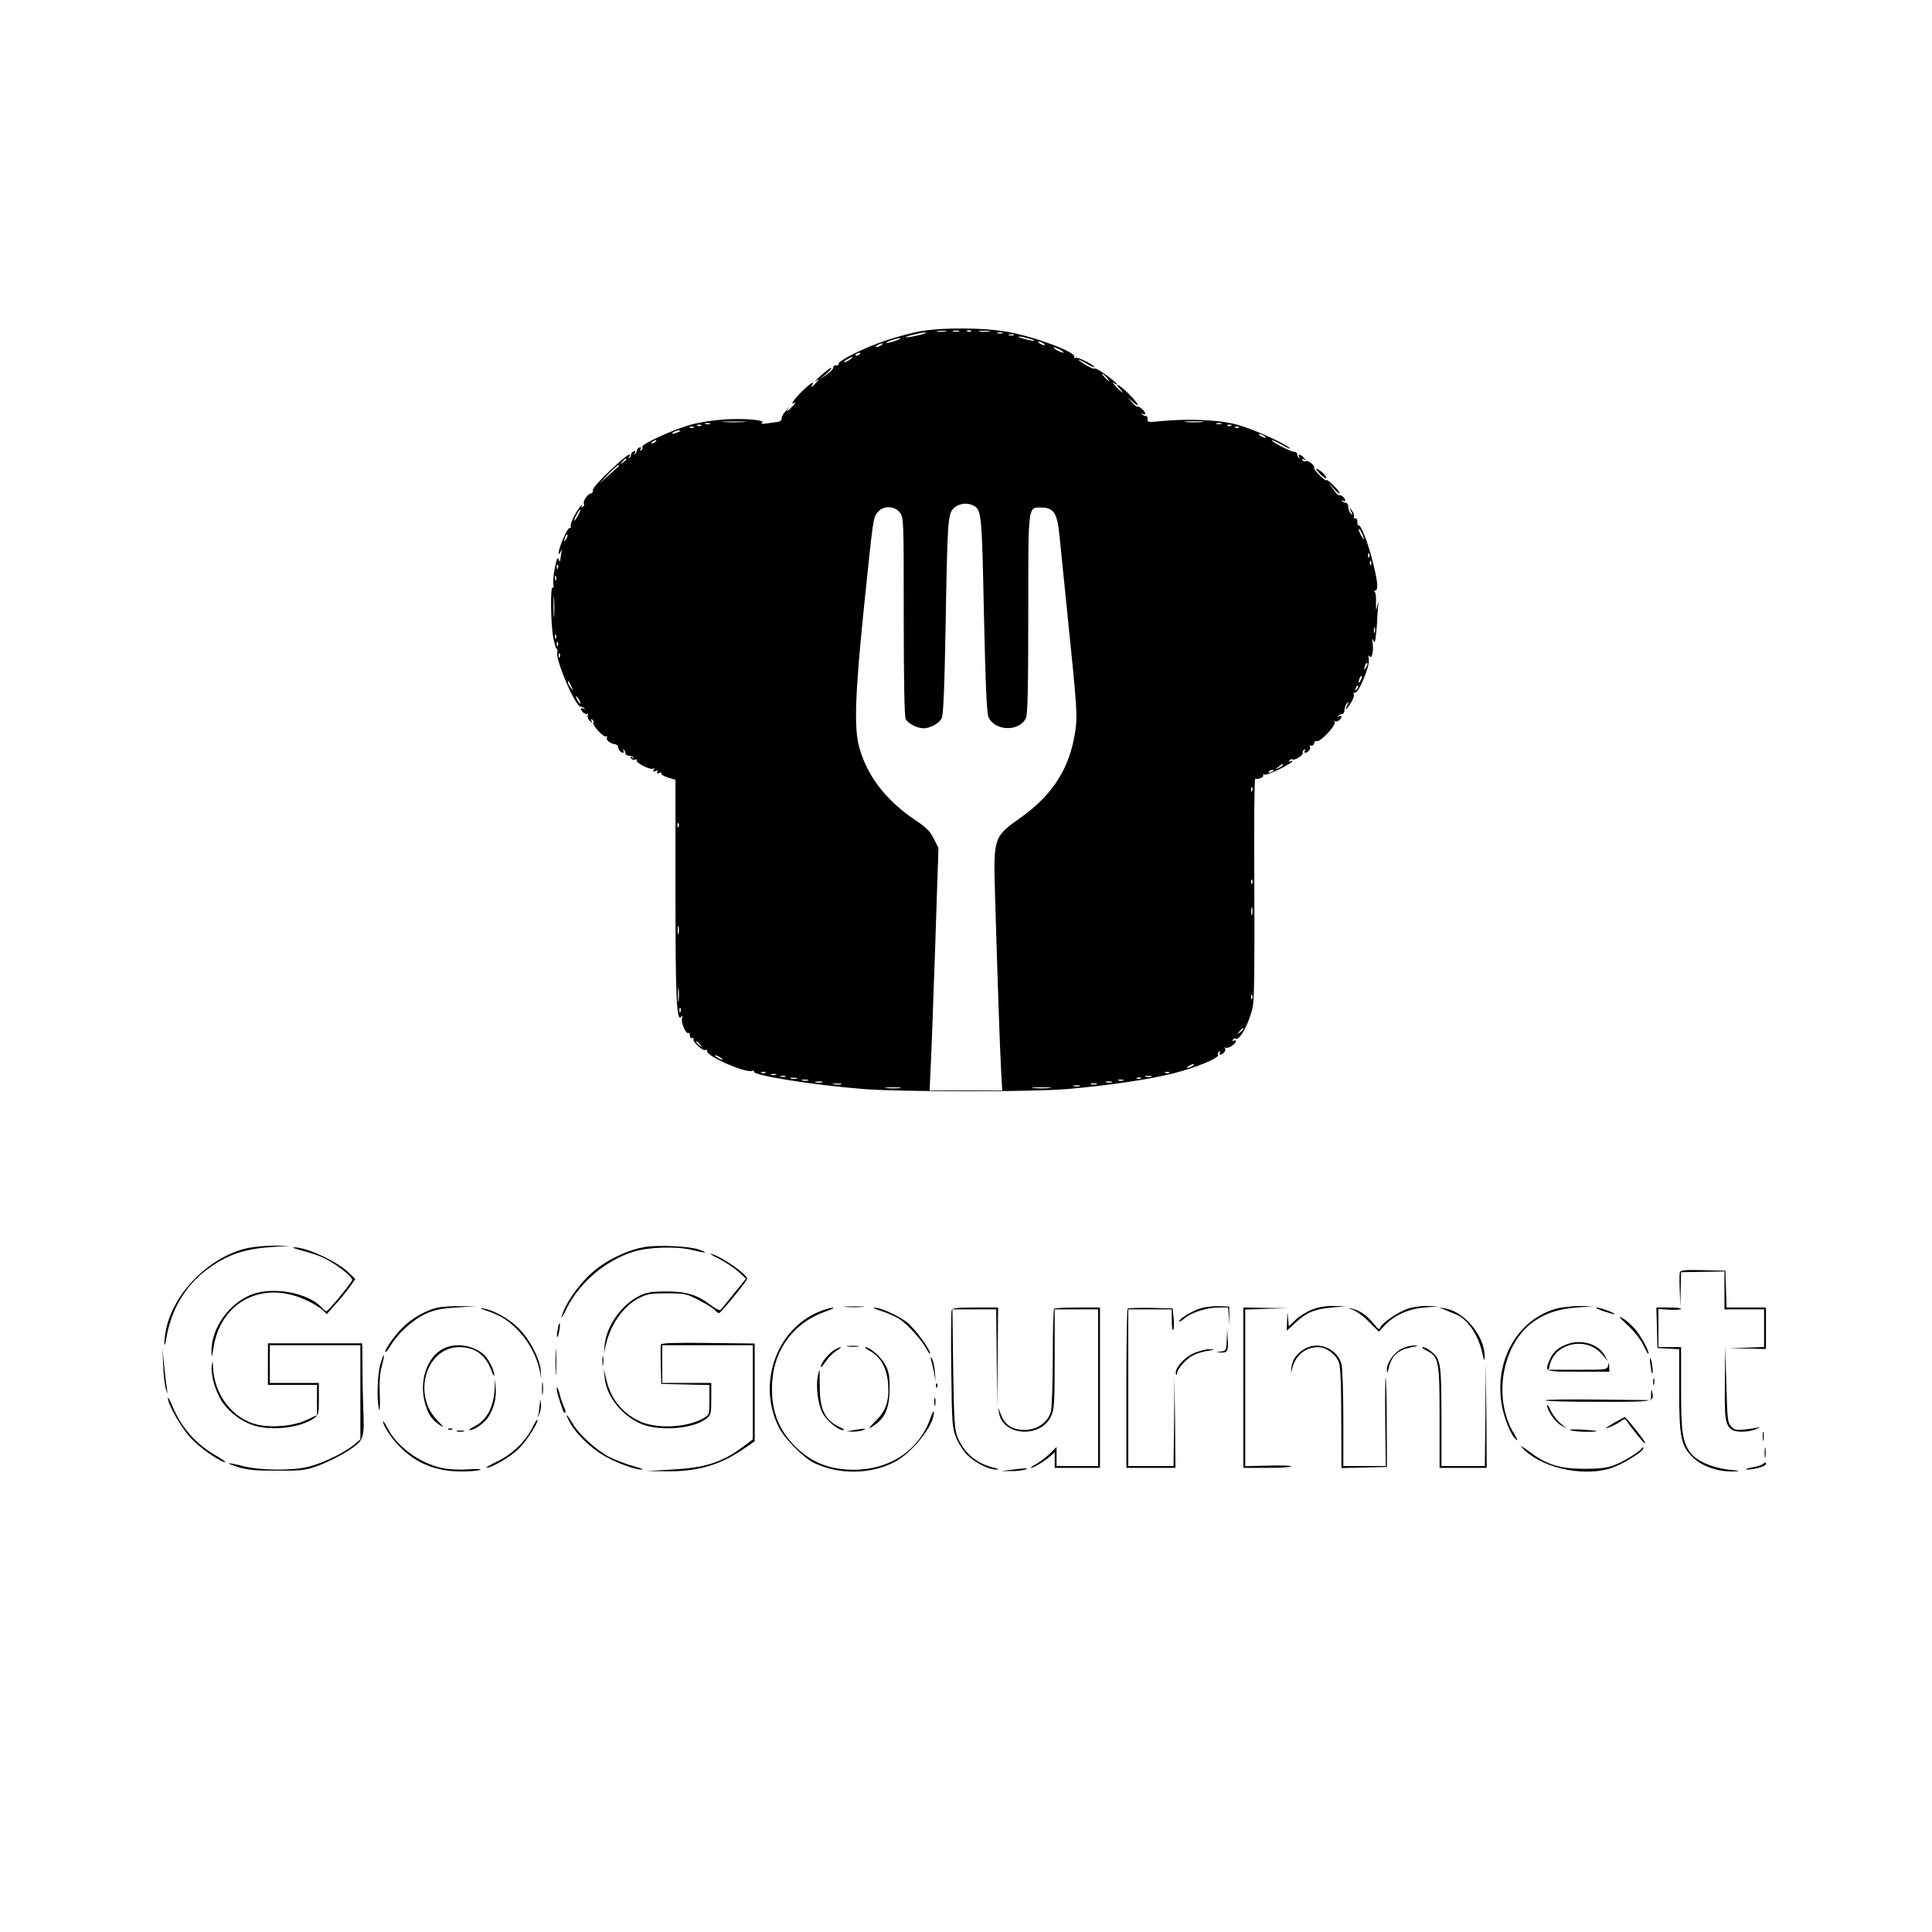 <?xml version="1.0" standalone="no"?>
<!DOCTYPE svg PUBLIC "-//W3C//DTD SVG 20010904//EN"
 "http://www.w3.org/TR/2001/REC-SVG-20010904/DTD/svg10.dtd">
<svg version="1.0" xmlns="http://www.w3.org/2000/svg"
 width="1024pt" height="1024pt" viewBox="0 0 1024 1024"
 preserveAspectRatio="xMidYMid meet">

<g transform="translate(0,1024) scale(0.1,-0.1)"
fill="#000000" stroke="none">
<path d="M4876 8484 c-43 -8 -127 -30 -185 -50 -111 -37 -255 -109 -246 -123
2 -5 -3 -8 -13 -7 -9 0 -16 -4 -15 -11 1 -6 -14 -23 -35 -38 l-37 -26 35 30
c19 17 30 31 25 31 -6 0 -30 -19 -55 -41 -25 -23 -36 -35 -25 -28 20 14 20 13
1 -9 -20 -23 -32 -30 -21 -12 16 26 -15 5 -58 -38 -45 -46 -61 -71 -34 -56 6
4 1 -5 -12 -19 -28 -30 -41 -36 -20 -9 8 10 2 5 -13 -12 -16 -17 -27 -37 -25
-44 1 -8 -7 -16 -18 -18 -11 -1 -38 -5 -60 -8 -26 -4 -35 -3 -26 3 22 14 -88
25 -198 18 -53 -3 -132 -15 -176 -27 -94 -25 -269 -105 -261 -119 4 -5 1 -13
-5 -17 -8 -5 -9 -3 -4 6 5 8 3 11 -6 8 -8 -3 -14 -10 -14 -16 0 -5 -4 -14 -9
-19 -5 -5 -6 -2 -1 6 5 9 3 12 -6 9 -8 -3 -14 -10 -14 -16 0 -5 -4 -14 -9 -19
-5 -5 -6 -3 -2 5 18 32 -19 5 -103 -74 -54 -51 -90 -93 -89 -102 2 -9 -3 -17
-9 -17 -16 0 -46 -42 -38 -54 3 -5 0 -13 -6 -17 -8 -5 -10 -2 -5 7 4 8 0 5 -9
-6 -27 -33 -56 -95 -50 -106 4 -5 1 -8 -5 -7 -12 3 -59 -103 -59 -132 0 -10 4
-8 10 5 8 17 9 17 4 -5 -2 -14 -5 -32 -6 -40 0 -10 -3 -8 -8 5 -6 15 -11 2
-21 -48 -7 -37 -10 -76 -7 -87 3 -11 1 -18 -4 -14 -12 7 -11 -163 1 -251 6
-38 15 -71 20 -73 5 -2 6 -10 4 -17 -14 -35 95 -290 123 -290 6 0 15 -4 20 -9
5 -5 3 -6 -4 -2 -7 4 -13 3 -13 -2 0 -14 26 -33 34 -25 4 4 4 0 1 -8 -3 -9 2
-22 11 -30 15 -12 17 -12 9 0 -5 10 -4 12 4 7 6 -4 9 -11 6 -16 -8 -13 55 -81
68 -73 5 3 7 1 4 -4 -8 -13 15 -34 40 -37 10 -2 18 -7 18 -12 0 -14 15 -34 26
-34 6 0 7 6 3 13 -4 7 -3 9 2 4 5 -5 9 -14 9 -20 0 -7 8 -12 17 -12 9 0 20 -4
25 -9 5 -5 2 -6 -6 -1 -10 6 -12 4 -7 -4 5 -7 15 -10 23 -7 8 3 11 1 8 -4 -8
-12 72 -53 87 -44 7 5 8 3 3 -6 -6 -10 -4 -12 9 -7 11 5 15 3 10 -5 -5 -8 -2
-9 10 -5 10 4 15 3 11 -3 -3 -5 13 -14 35 -21 l40 -12 0 -589 c0 -579 6 -704
32 -666 6 9 7 6 3 -9 -7 -24 21 -87 34 -78 5 2 8 -3 7 -13 0 -9 5 -16 12 -14
8 1 11 -1 8 -6 -8 -13 50 -65 63 -57 7 3 10 1 9 -6 -6 -26 203 -118 238 -105
8 3 13 2 10 -3 -13 -20 306 -71 579 -93 199 -16 899 -16 1085 0 215 19 430 50
559 83 120 30 246 82 237 98 -4 5 -1 13 5 17 8 4 9 3 5 -4 -10 -17 9 -15 23 1
6 8 7 18 3 22 -4 5 -2 5 4 2 12 -7 54 19 54 34 0 6 -5 7 -12 3 -7 -4 -8 -3 -4
5 4 6 11 9 15 6 22 -13 74 86 91 170 8 42 10 234 8 637 -2 317 0 574 5 571 12
-7 48 8 42 18 -3 5 1 6 9 3 14 -5 146 60 146 72 0 3 -5 2 -12 -2 -7 -4 -8 -3
-4 5 4 6 11 9 16 6 12 -8 61 25 55 35 -3 5 0 12 6 16 8 4 9 3 5 -4 -10 -17 9
-15 23 1 6 8 7 17 3 21 -4 4 0 6 8 4 8 -1 14 4 15 12 0 8 7 14 16 12 20 -3
102 85 93 101 -4 7 -4 9 1 5 9 -9 35 9 35 24 0 5 -6 6 -12 2 -8 -4 -10 -3 -5
2 5 5 14 9 20 9 7 0 13 10 13 23 1 13 7 29 14 35 10 10 10 7 1 -10 -18 -35 -5
-27 19 12 12 19 19 39 15 45 -4 6 -1 9 6 8 19 -5 80 141 74 177 -3 19 -2 25 4
17 12 -19 22 26 16 70 -4 25 -3 28 4 13 7 -16 10 -8 14 35 4 30 6 62 6 70 0 8
2 38 4 65 4 41 3 44 -3 15 -7 -31 -8 -29 -7 18 1 28 -2 54 -8 56 -5 3 -4 5 3
5 18 1 15 48 -12 153 -26 103 -64 200 -75 193 -4 -2 -7 6 -7 18 1 12 -4 21
-11 20 -7 -2 -10 3 -7 10 2 7 -3 21 -11 32 -15 19 -16 19 -4 -5 9 -20 9 -23
-1 -13 -7 6 -13 22 -14 35 0 13 -6 23 -13 23 -6 0 -15 4 -20 9 -5 5 -3 6 5 2
6 -4 12 -3 12 2 0 12 -25 33 -32 27 -3 -3 -17 11 -32 32 l-27 38 30 -35 c17
-19 31 -30 31 -24 0 6 -16 25 -35 44 -19 19 -35 30 -35 25 0 -5 -16 6 -35 25
-19 18 -32 36 -30 40 7 11 -32 43 -44 36 -5 -4 -13 -1 -17 5 -5 8 -3 9 7 4 12
-8 12 -6 0 8 -16 20 -36 23 -25 5 4 -8 3 -10 -2 -5 -5 5 -9 14 -9 20 0 7 -7
12 -16 12 -17 0 -119 53 -119 62 0 3 26 -9 58 -26 31 -18 48 -24 37 -15 -38
31 -200 103 -285 125 -91 24 -256 31 -398 17 -65 -7 -72 -6 -70 10 2 9 -2 17
-9 17 -6 0 -15 4 -20 9 -5 5 -3 6 5 2 6 -4 12 -3 12 2 0 12 -35 43 -42 37 -2
-3 -15 7 -29 23 l-24 27 28 -24 c46 -41 30 -8 -21 42 -46 46 -83 67 -47 27 10
-11 16 -20 13 -20 -2 0 -17 14 -34 32 -16 18 -21 26 -11 19 9 -7 17 -11 17 -8
0 11 -110 90 -117 84 -3 -4 -22 3 -42 15 -55 33 -62 45 -8 14 26 -15 47 -25
47 -22 0 12 -91 57 -101 50 -8 -4 -9 -3 -5 4 14 24 -205 106 -353 133 -126 23
-347 24 -465 3z m137 -1 c-13 -2 -33 -2 -45 0 -13 2 -3 4 22 4 25 0 35 -2 23
-4z m70 0 c-7 -2 -21 -2 -30 0 -10 3 -4 5 12 5 17 0 24 -2 18 -5z m64 1 c-3
-3 -12 -4 -19 -1 -8 3 -5 6 6 6 11 1 17 -2 13 -5z m96 -1 c-13 -2 -35 -2 -50
0 -16 2 -5 4 22 4 28 0 40 -2 28 -4z m-368 -18 c-27 -7 -59 -13 -70 -13 -11 0
3 6 30 13 28 7 59 13 70 13 11 0 -2 -6 -30 -13z m438 8 c-7 -2 -19 -2 -25 0
-7 3 -2 5 12 5 14 0 19 -2 13 -5z m60 -10 c-7 -2 -19 -2 -25 0 -7 3 -2 5 12 5
14 0 19 -2 13 -5z m102 -24 c14 -6 9 -7 -15 -3 -19 4 -44 11 -55 15 -14 6 -9
7 15 3 19 -4 44 -11 55 -15z m-725 -4 c-19 -7 -42 -13 -50 -13 -8 0 1 6 20 13
19 7 42 13 50 13 8 0 -1 -6 -20 -13z m780 -15 c8 -5 11 -10 5 -10 -5 0 -17 5
-25 10 -8 5 -10 10 -5 10 6 0 17 -5 25 -10z m-860 -10 c-8 -5 -19 -10 -25 -10
-5 0 -3 5 5 10 8 5 20 10 25 10 6 0 3 -5 -5 -10z m950 -25 c14 -8 21 -14 15
-14 -5 0 -21 6 -35 14 -14 8 -20 14 -15 14 6 0 21 -6 35 -14z m-1060 -19 c0
-2 -7 -7 -16 -10 -8 -3 -12 -2 -9 4 6 10 25 14 25 6z m-54 -31 c-11 -8 -25
-15 -30 -15 -6 1 0 7 14 15 32 19 40 18 16 0z m1359 -95 c10 -11 16 -20 13
-20 -3 0 -13 9 -23 20 -10 11 -16 20 -13 20 3 0 13 -9 23 -20z m-1922 -237
c-29 -2 -77 -2 -105 0 -29 2 -6 3 52 3 58 0 81 -1 53 -3z m2430 0 c-24 -2 -62
-2 -85 0 -24 2 -5 4 42 4 47 0 66 -2 43 -4z m-2610 -10 c-7 -2 -19 -2 -25 0
-7 3 -2 5 12 5 14 0 19 -2 13 -5z m2710 0 c-7 -2 -19 -2 -25 0 -7 3 -2 5 12 5
14 0 19 -2 13 -5z m-2756 -9 c-3 -3 -12 -4 -19 -1 -8 3 -5 6 6 6 11 1 17 -2
13 -5z m2810 0 c-3 -3 -12 -4 -19 -1 -8 3 -5 6 6 6 11 1 17 -2 13 -5z m-2850
-10 c-3 -3 -12 -4 -19 -1 -8 3 -5 6 6 6 11 1 17 -2 13 -5z m2890 0 c-3 -3 -12
-4 -19 -1 -8 3 -5 6 6 6 11 1 17 -2 13 -5z m-2972 -24 c-27 -12 -43 -12 -25 0
8 5 22 9 30 9 10 0 8 -3 -5 -9z m3105 -20 c8 -5 11 -10 5 -10 -5 0 -17 5 -25
10 -8 5 -10 10 -5 10 6 0 17 -5 25 -10z m-3225 -30 c-3 -5 -12 -10 -18 -10 -7
0 -6 4 3 10 19 12 23 12 15 0z m-155 -94 c0 -2 -8 -10 -17 -17 -16 -13 -17
-12 -4 4 13 16 21 21 21 13z m-41 -38 c-2 -2 -27 -23 -54 -48 l-50 -45 49 52
c28 29 52 50 55 48 2 -3 2 -6 0 -7z m1881 -208 c42 -23 44 -36 55 -575 9 -396
15 -527 25 -548 36 -74 165 -75 198 -2 9 19 12 165 12 548 0 584 -2 567 66
567 69 0 87 -27 99 -145 3 -33 21 -211 40 -395 53 -515 56 -561 45 -640 -28
-197 -117 -340 -288 -462 -147 -104 -147 -105 -138 -416 14 -471 26 -821 32
-924 l6 -108 -192 0 -193 0 6 128 c4 70 14 359 24 643 l17 515 -25 49 c-19 39
-40 60 -99 99 -155 105 -254 233 -296 386 -28 102 -22 277 25 740 50 481 48
474 73 505 28 36 89 35 117 -1 21 -26 21 -36 21 -551 0 -340 4 -531 10 -544
13 -24 61 -49 95 -49 35 0 82 25 96 53 9 15 15 158 21 492 10 566 12 590 43
621 26 26 72 32 105 14z m-2095 -50 c-9 -16 -18 -30 -21 -30 -2 0 2 14 11 30
9 17 18 30 21 30 2 0 -2 -13 -11 -30z m4164 -125 c0 -5 -6 1 -14 15 -8 14 -14
30 -14 35 0 6 6 -1 14 -15 8 -14 14 -29 14 -35z m-4228 -2 c-12 -20 -14 -14
-5 12 4 9 9 14 11 11 3 -2 0 -13 -6 -23z m4256 -95 c-3 -8 -6 -5 -6 6 -1 11 2
17 5 13 3 -3 4 -12 1 -19z m10 -40 c-3 -8 -6 -5 -6 6 -1 11 2 17 5 13 3 -3 4
-12 1 -19z m-4310 -20 c-3 -8 -6 -5 -6 6 -1 11 2 17 5 13 3 -3 4 -12 1 -19z
m-10 -60 c-3 -8 -6 -5 -6 6 -1 11 2 17 5 13 3 -3 4 -12 1 -19z m-10 -191 c-2
-23 -3 -1 -3 48 0 50 1 68 3 42 2 -26 2 -67 0 -90z m4350 -89 c-3 -7 -5 -2 -5
12 0 14 2 19 5 13 2 -7 2 -19 0 -25z m-4340 -30 c-3 -8 -6 -5 -6 6 -1 11 2 17
5 13 3 -3 4 -12 1 -19z m10 -40 c-3 -8 -6 -5 -6 6 -1 11 2 17 5 13 3 -3 4 -12
1 -19z m10 -60 c-3 -8 -6 -5 -6 6 -1 11 2 17 5 13 3 -3 4 -12 1 -19z m4274
-55 c-12 -20 -14 -14 -5 12 4 9 9 14 11 11 3 -2 0 -13 -6 -23z m-30 -70 c-12
-20 -14 -14 -5 12 4 9 9 14 11 11 3 -2 0 -13 -6 -23z m-4182 -33 c11 -24 11
-24 -3 -6 -9 11 -16 24 -16 30 0 12 5 7 19 -24z m4162 -13 c-10 -9 -11 -8 -5
6 3 10 9 15 12 12 3 -3 0 -11 -7 -18z m-4121 -57 c6 -11 8 -20 6 -20 -3 0 -10
9 -16 20 -6 11 -8 20 -6 20 3 0 10 -9 16 -20z m3730 -345 c0 -2 -10 -9 -22
-15 -22 -11 -22 -10 -4 4 21 17 26 19 26 11z m-50 -29 c0 -2 -7 -7 -16 -10 -8
-3 -12 -2 -9 4 6 10 25 14 25 6z m-113 -108 c-3 -8 -6 -5 -6 6 -1 11 2 17 5
13 3 -3 4 -12 1 -19z m-3040 -190 c-3 -8 -6 -5 -6 6 -1 11 2 17 5 13 3 -3 4
-12 1 -19z m3040 -300 c-3 -8 -6 -5 -6 6 -1 11 2 17 5 13 3 -3 4 -12 1 -19z
m0 -165 c-3 -10 -5 -2 -5 17 0 19 2 27 5 18 2 -10 2 -26 0 -35z m-3040 -100
c-3 -10 -5 -2 -5 17 0 19 2 27 5 18 2 -10 2 -26 0 -35z m0 -355 c-2 -18 -4 -6
-4 27 0 33 2 48 4 33 2 -15 2 -42 0 -60z m3040 10 c-3 -8 -6 -5 -6 6 -1 11 2
17 5 13 3 -3 4 -12 1 -19z m-3030 -70 c-3 -8 -6 -5 -6 6 -1 11 2 17 5 13 3 -3
4 -12 1 -19z m2983 -92 c0 -2 -8 -10 -17 -17 -16 -13 -17 -12 -4 4 13 16 21
21 21 13z m-2879 -83 c13 -16 12 -17 -3 -4 -17 13 -22 21 -14 21 2 0 10 -8 17
-17z m119 -79 c0 -2 -9 0 -20 6 -11 6 -20 13 -20 16 0 2 9 0 20 -6 11 -6 20
-13 20 -16z m2490 -34 c-8 -5 -19 -10 -25 -10 -5 0 -3 5 5 10 8 5 20 10 25 10
6 0 3 -5 -5 -10z m-2263 -36 c-3 -3 -12 -4 -19 -1 -8 3 -5 6 6 6 11 1 17 -2
13 -5z m2140 0 c-3 -3 -12 -4 -19 -1 -8 3 -5 6 6 6 11 1 17 -2 13 -5z m-2084
-11 c-7 -2 -19 -2 -25 0 -7 3 -2 5 12 5 14 0 19 -2 13 -5z m50 -10 c-7 -2 -19
-2 -25 0 -7 3 -2 5 12 5 14 0 19 -2 13 -5z m1940 0 c-7 -2 -21 -2 -30 0 -10 3
-4 5 12 5 17 0 24 -2 18 -5z m-1880 -10 c-7 -2 -21 -2 -30 0 -10 3 -4 5 12 5
17 0 24 -2 18 -5z m1824 1 c-3 -3 -12 -4 -19 -1 -8 3 -5 6 6 6 11 1 17 -2 13
-5z m-1764 -11 c-7 -2 -21 -2 -30 0 -10 3 -4 5 12 5 17 0 24 -2 18 -5z m1670
0 c-7 -2 -19 -2 -25 0 -7 3 -2 5 12 5 14 0 19 -2 13 -5z m-1595 -10 c-10 -2
-26 -2 -35 0 -10 3 -2 5 17 5 19 0 27 -2 18 -5z m1535 0 c-7 -2 -21 -2 -30 0
-10 3 -4 5 12 5 17 0 24 -2 18 -5z m-1435 -10 c-10 -2 -28 -2 -40 0 -13 2 -5
4 17 4 22 1 32 -1 23 -4z m1355 0 c-7 -2 -21 -2 -30 0 -10 3 -4 5 12 5 17 0
24 -2 18 -5z m-90 -10 c-7 -2 -21 -2 -30 0 -10 3 -4 5 12 5 17 0 24 -2 18 -5z
m-956 -10 c-20 -2 -52 -2 -70 0 -17 2 0 4 38 4 39 0 53 -2 32 -4z m796 0 c-24
-2 -62 -2 -85 0 -24 2 -5 4 42 4 47 0 66 -2 43 -4z"/>
<path d="M6994 7731 c16 -17 32 -29 34 -26 7 7 -18 34 -42 47 -16 8 -14 3 8
-21z"/>
<path d="M1313 3625 c-192 -42 -378 -220 -428 -410 -8 -33 -14 -73 -14 -90 1
-22 4 -16 10 19 25 152 99 278 212 364 105 79 197 112 341 122 l101 7 -80 1
c-44 0 -108 -6 -142 -13z"/>
<path d="M3413 3630 c-81 -15 -172 -56 -246 -111 -83 -63 -169 -179 -191 -259
-4 -14 10 9 30 50 68 134 206 251 353 296 76 24 226 29 304 10 83 -20 95 -19
42 1 -49 18 -220 26 -292 13z"/>
<path d="M1607 3610 c39 -10 91 -28 115 -40 68 -35 150 -100 144 -115 -7 -20
-127 -165 -136 -165 -4 0 -15 9 -26 21 -69 76 -254 111 -367 69 -123 -46 -219
-182 -216 -304 1 -37 2 -35 10 17 37 252 269 368 504 250 28 -13 61 -34 74
-46 l23 -22 49 55 c27 30 61 72 76 93 l26 38 -29 29 c-63 63 -231 141 -298
139 -11 0 11 -9 51 -19z"/>
<path d="M3806 3571 c34 -17 81 -48 105 -69 l43 -39 -64 -79 c-35 -43 -67 -83
-71 -87 -3 -5 -27 7 -52 26 -73 55 -128 72 -237 72 -78 0 -103 -5 -141 -23
-95 -47 -174 -159 -184 -259 l-4 -48 9 42 c24 110 91 207 173 251 47 24 62 27
152 27 96 0 103 -2 171 -37 38 -20 76 -43 83 -52 8 -9 17 -16 22 -16 9 0 149
171 149 182 0 24 -133 117 -190 132 -14 4 2 -7 36 -23z"/>
<path d="M8904 3497 c-3 -8 -3 -52 -1 -98 l3 -84 2 91 2 91 115 2 115 2 0
-100 0 -101 105 0 105 0 0 -100 0 -99 -92 -4 -93 -3 98 -2 97 -2 0 110 0 110
-105 0 -104 0 -3 98 -3 97 -118 3 c-92 2 -119 0 -123 -11z"/>
<path d="M2317 3309 c-60 -14 -136 -57 -182 -104 -45 -44 -100 -123 -92 -131
3 -3 16 15 30 38 36 61 118 135 184 165 44 20 80 28 162 33 l106 7 -85 0 c-47
1 -102 -3 -123 -8z"/>
<path d="M4483 3313 c26 -2 67 -2 90 0 23 2 2 3 -48 3 -49 0 -68 -1 -42 -3z"/>
<path d="M6362 3305 c-46 -14 -112 -55 -112 -68 0 -5 14 3 30 17 38 31 117 56
181 56 l48 0 4 -47 4 -48 -1 50 -1 50 -55 2 c-30 1 -74 -4 -98 -12z"/>
<path d="M6954 3299 c-28 -11 -67 -35 -87 -54 l-36 -35 -4 43 c-3 39 -4 38 -5
-12 l-2 -54 46 42 c59 55 102 73 194 81 l75 7 -65 1 c-43 1 -83 -6 -116 -19z"/>
<path d="M7460 3303 c-51 -17 -135 -75 -144 -99 -5 -14 -12 -10 -34 19 -34 43
-78 74 -117 81 -26 5 -25 4 5 -6 19 -7 58 -35 86 -64 l52 -52 33 35 c52 53
122 85 209 93 l75 7 -60 1 c-33 1 -80 -6 -105 -15z"/>
<path d="M8250 3304 c-203 -55 -328 -269 -292 -501 13 -79 49 -170 79 -194 9
-8 5 3 -9 27 -120 190 -68 485 106 603 65 43 124 62 221 71 l90 7 -70 1 c-38
0 -95 -6 -125 -14z"/>
<path d="M2582 3292 c75 -26 116 -52 172 -112 50 -54 91 -131 106 -202 l9 -43
-3 44 c-6 62 -59 163 -116 220 -52 52 -133 97 -190 106 -23 4 -16 -1 22 -13z"/>
<path d="M4349 3291 c-233 -91 -338 -383 -221 -616 30 -60 132 -163 187 -189
131 -63 298 -61 424 4 95 48 212 195 211 264 -1 12 -9 -2 -19 -31 -58 -168
-214 -273 -406 -273 -128 0 -225 39 -311 124 -92 93 -130 200 -121 342 10 174
118 316 283 373 32 11 50 20 39 20 -11 0 -41 -8 -66 -18z"/>
<path d="M4672 3291 c31 -10 72 -28 92 -40 43 -27 121 -112 146 -160 11 -20
19 -31 20 -25 0 22 -79 130 -121 164 -45 36 -141 80 -174 79 -11 0 5 -8 37
-18z"/>
<path d="M5044 3296 c-3 -8 -4 -151 -2 -318 3 -284 5 -306 26 -358 12 -31 39
-72 59 -92 43 -42 115 -78 153 -77 19 1 15 3 -13 10 -93 22 -161 81 -194 168
-14 39 -17 94 -21 359 l-4 312 116 0 116 0 3 -257 2 -258 3 263 2 262 -120 0
c-95 0 -122 -3 -126 -14z"/>
<path d="M5587 3303 c-4 -3 -7 -119 -7 -257 0 -140 -5 -267 -10 -288 -19 -68
-95 -109 -174 -94 -46 9 -74 33 -92 81 -15 40 -15 40 -9 6 20 -123 222 -135
276 -17 17 37 19 69 19 304 l0 262 115 0 115 0 0 -415 0 -415 -110 0 -110 0 0
50 0 51 -37 -37 c-21 -20 -54 -44 -73 -55 -19 -10 -30 -18 -25 -19 13 0 75 37
103 63 l22 20 0 -41 0 -42 120 0 120 0 0 425 0 425 -118 0 c-65 0 -122 -3
-125 -7z"/>
<path d="M5977 3304 c-4 -4 -7 -196 -7 -426 l0 -418 130 0 130 0 -2 243 -3
242 -2 -237 -3 -238 -120 0 -120 0 0 415 0 415 115 0 115 0 1 -62 c0 -37 3
-55 8 -45 4 10 4 39 1 65 l-5 47 -116 3 c-63 1 -118 -1 -122 -4z"/>
<path d="M6590 2885 l0 -425 124 0 c69 0 127 3 129 8 3 4 -51 6 -119 4 l-124
-3 0 415 0 415 113 4 112 3 -117 2 -118 2 0 -425z"/>
<path d="M7660 3297 c19 -8 46 -19 60 -25 58 -24 116 -109 136 -202 9 -42 13
-47 13 -24 3 109 -105 242 -210 259 l-34 6 35 -14z"/>
<path d="M8500 3290 c30 -10 56 -17 58 -16 5 6 -77 36 -96 36 -9 -1 8 -9 38
-20z"/>
<path d="M8782 3203 l3 -108 58 -3 57 -3 0 -213 c0 -255 9 -299 74 -362 49
-46 131 -75 212 -73 43 1 40 3 -26 10 -88 10 -170 47 -201 90 -42 59 -49 109
-49 341 l0 218 -60 0 -60 0 0 101 0 101 60 -4 c33 -1 60 0 60 5 0 4 -29 7 -65
7 l-66 0 3 -107z"/>
<path d="M8625 3218 c37 -34 70 -77 85 -107 13 -28 25 -49 27 -47 8 8 -39 95
-71 132 -19 22 -49 48 -67 58 -25 15 -18 5 26 -36z"/>
<path d="M2956 3194 c-4 -20 -5 -38 -3 -40 3 -3 8 11 11 32 4 20 5 38 3 40 -3
3 -8 -11 -11 -32z"/>
<path d="M6502 3138 c-2 -54 -3 -57 -29 -61 l-28 -4 28 -2 c33 -1 39 11 34 75
l-3 49 -2 -57z"/>
<path d="M2944 3020 c0 -63 1 -89 3 -57 2 31 2 83 0 115 -2 31 -3 5 -3 -58z"/>
<path d="M3503 3114 c-2 -6 -2 -55 -1 -110 l3 -99 128 -3 127 -3 0 -78 c0 -79
0 -79 -32 -98 -88 -51 -252 -58 -342 -14 -91 45 -149 118 -173 221 l-13 55 5
-49 c10 -101 97 -206 201 -246 100 -37 271 -22 338 31 24 19 26 26 26 105 l0
84 -130 0 -130 0 0 100 0 100 240 0 240 0 0 -250 0 -249 -52 -39 c-111 -83
-201 -112 -378 -121 l-135 -8 101 -1 c167 -3 286 31 412 116 l62 43 0 259 0
259 -246 3 c-169 2 -248 0 -251 -8z"/>
<path d="M8307 3116 c-49 -18 -76 -42 -93 -83 -28 -64 -31 -63 151 -63 l165 0
-1 28 c-2 23 -2 24 -6 5 -4 -23 -7 -23 -160 -23 l-155 0 6 26 c30 118 195 152
277 56 l31 -37 -18 33 c-33 59 -123 85 -197 58z"/>
<path d="M1420 3010 l0 -110 130 0 130 0 0 -81 0 -80 -57 -26 c-69 -32 -184
-42 -262 -23 -129 31 -227 160 -232 307 -2 34 -2 35 -6 8 -8 -48 17 -136 52
-191 38 -59 106 -110 173 -130 96 -29 244 -11 315 38 26 19 27 23 27 104 l0
84 -130 0 -130 0 0 100 0 100 240 0 240 0 0 -249 0 -250 -37 -31 c-49 -40
-162 -95 -238 -114 -83 -22 -260 -20 -350 4 -86 22 -99 18 -19 -7 46 -14 92
-18 204 -18 135 0 150 2 223 29 43 16 111 50 151 76 86 56 88 62 81 230 -2 58
-4 158 -4 223 l-1 117 -250 0 -250 0 0 -110z"/>
<path d="M2352 3093 c-91 -44 -134 -178 -97 -299 17 -55 36 -81 80 -110 21
-14 17 -7 -16 27 -136 136 -61 389 116 389 84 0 140 -42 171 -128 7 -20 13
-29 14 -19 0 24 -33 88 -56 108 -57 50 -149 63 -212 32z"/>
<path d="M4493 3103 c15 -2 39 -2 55 0 15 2 2 4 -28 4 -30 0 -43 -2 -27 -4z"/>
<path d="M6925 3096 c-45 -21 -75 -59 -80 -102 -4 -37 -4 -37 4 -7 18 71 71
113 139 113 41 0 93 -39 108 -80 9 -24 13 -114 13 -298 l1 -263 121 3 120 3
-1 235 c0 128 -3 236 -6 239 -2 3 -3 -102 -2 -232 l3 -237 -112 0 -113 0 0
253 c0 138 -5 268 -10 288 -22 77 -112 119 -185 85z"/>
<path d="M7430 3092 c-42 -21 -80 -75 -79 -111 1 -24 2 -23 9 6 16 68 48 98
123 113 36 7 37 8 12 9 -16 0 -46 -7 -65 -17z"/>
<path d="M4416 3081 c-28 -19 -66 -67 -66 -86 0 -5 12 7 26 28 14 21 40 47 57
58 18 10 28 19 22 19 -5 0 -23 -9 -39 -19z"/>
<path d="M4615 3077 c53 -30 86 -91 92 -170 7 -88 -10 -143 -62 -194 -47 -47
-48 -54 -4 -22 52 37 74 93 74 189 0 72 -4 92 -25 130 -24 42 -80 90 -104 90
-6 0 7 -11 29 -23z"/>
<path d="M7560 3082 c66 -32 70 -53 70 -354 l0 -268 125 0 125 0 -2 278 -3
277 -2 -272 -3 -273 -115 0 -115 0 0 260 c0 283 -4 308 -55 348 -15 12 -35 22
-44 22 -9 0 0 -8 19 -18z"/>
<path d="M9142 2912 c-2 -196 2 -222 37 -249 21 -16 88 -15 131 3 19 8 24 12
10 8 -14 -3 -48 -8 -75 -11 -43 -4 -53 -2 -70 17 -18 20 -20 40 -25 224 l-6
201 -2 -193z"/>
<path d="M865 3000 c2 -52 9 -108 15 -125 9 -28 9 -27 4 10 -4 22 -10 78 -15
125 l-8 85 4 -95z"/>
<path d="M6324 3066 c-52 -24 -101 -83 -91 -109 4 -7 6 -6 6 5 1 23 48 76 84
94 16 9 51 20 76 24 42 7 43 8 11 9 -19 0 -58 -10 -86 -23z"/>
<path d="M2016 3009 c-16 -54 -20 -193 -7 -239 4 -14 6 20 4 75 -3 68 0 117
11 155 19 71 12 78 -8 9z"/>
<path d="M3193 3025 c0 -22 2 -30 4 -17 2 12 2 30 0 40 -3 9 -5 -1 -4 -23z"/>
<path d="M4935 3032 c4 -13 11 -45 16 -70 l8 -47 -4 53 c-2 28 -9 60 -15 70
-9 14 -10 13 -5 -6z"/>
<path d="M8747 3010 c3 -25 7 -47 9 -49 8 -9 2 55 -6 74 -6 13 -7 5 -3 -25z"/>
<path d="M4334 2944 c-10 -55 1 -146 25 -192 21 -42 83 -92 111 -92 8 1 2 7
-15 14 -81 36 -110 93 -110 214 0 50 -1 92 -2 92 -1 0 -5 -16 -9 -36z"/>
<path d="M8762 2915 c0 -16 2 -22 5 -12 2 9 2 23 0 30 -3 6 -5 -1 -5 -18z"/>
<path d="M2622 2885 c-4 -101 -41 -172 -107 -205 -22 -11 -33 -20 -25 -20 26
0 79 39 100 72 29 47 42 101 37 156 l-3 47 -2 -50z"/>
<path d="M2873 2880 c0 -30 2 -43 4 -27 2 15 2 39 0 55 -2 15 -4 2 -4 -28z"/>
<path d="M4961 2894 c0 -11 3 -14 6 -6 3 7 2 16 -1 19 -3 4 -6 -2 -5 -13z"/>
<path d="M2951 2884 c-1 -18 9 -53 34 -123 3 -8 8 -11 11 -8 3 3 1 14 -5 26
-6 11 -18 44 -25 73 -8 29 -15 43 -15 32z"/>
<path d="M8751 2852 l-1 -33 -280 3 c-154 2 -280 0 -280 -4 0 -5 126 -8 280
-8 302 0 297 -1 287 52 -3 17 -5 15 -6 -10z"/>
<path d="M890 2829 c0 -33 71 -157 122 -212 48 -52 157 -127 182 -127 6 0 -16
16 -49 35 -105 59 -184 149 -231 262 -13 32 -24 51 -24 42z"/>
<path d="M4952 2810 c0 -19 2 -27 5 -17 2 9 2 25 0 35 -3 9 -5 1 -5 -18z"/>
<path d="M2861 2800 c-1 -14 -4 -36 -6 -50 l-6 -25 11 25 c6 13 9 36 7 50 l-4
25 -2 -25z"/>
<path d="M8200 2791 c0 -26 42 -88 73 -105 l32 -18 -34 28 c-18 15 -42 46 -52
68 -10 23 -19 35 -19 27z"/>
<path d="M3022 2698 c31 -57 105 -129 175 -171 63 -38 168 -77 205 -76 13 0
-7 8 -44 18 -38 10 -94 32 -125 47 -69 35 -165 121 -199 181 -33 55 -43 57
-12 1z"/>
<path d="M8555 2699 c-27 -16 -47 -29 -43 -29 13 0 63 24 81 39 12 10 21 12
25 5 51 -74 123 -158 96 -111 -17 28 -97 127 -103 126 -3 -1 -28 -14 -56 -30z"/>
<path d="M2822 2674 c-35 -72 -108 -143 -187 -180 -38 -19 -64 -34 -57 -34 29
0 137 64 176 106 41 42 103 141 94 149 -2 3 -14 -16 -26 -41z"/>
<path d="M2030 2707 c-1 -22 46 -93 93 -139 87 -87 194 -128 327 -127 41 0 84
4 95 8 11 5 -18 6 -66 3 -53 -3 -107 0 -140 8 -118 27 -234 113 -284 209 -13
25 -24 42 -25 38z"/>
<path d="M2378 2663 c7 -3 16 -2 19 1 4 3 -2 6 -13 5 -11 0 -14 -3 -6 -6z"/>
<path d="M4525 2660 l-40 -7 35 -1 c19 0 44 3 55 8 24 10 7 10 -50 0z"/>
<path d="M8325 2659 c11 -4 49 -8 85 -8 82 1 68 6 -30 12 -43 2 -66 1 -55 -4z"/>
<path d="M2423 2653 c9 -2 25 -2 35 0 9 3 1 5 -18 5 -19 0 -27 -2 -17 -5z"/>
<path d="M9343 2625 c0 -22 2 -30 4 -17 2 12 2 30 0 40 -3 9 -5 -1 -4 -23z"/>
<path d="M8065 2570 c92 -105 312 -159 466 -114 59 17 179 89 179 108 0 8 -3
8 -8 0 -13 -20 -97 -71 -147 -90 -38 -14 -76 -19 -155 -19 -132 0 -200 21
-290 88 -36 27 -56 39 -45 27z"/>
<path d="M9353 2540 c0 -25 2 -35 4 -22 2 12 2 32 0 45 -2 12 -4 2 -4 -23z"/>
<path d="M9345 2481 c-6 -6 -32 -14 -60 -19 -27 -5 -39 -10 -25 -11 35 -1 100
18 100 29 0 12 -3 12 -15 1z"/>
<path d="M5360 2450 l-55 -7 50 0 c28 -1 61 3 75 7 31 10 10 10 -70 0z"/>
</g>
</svg>
